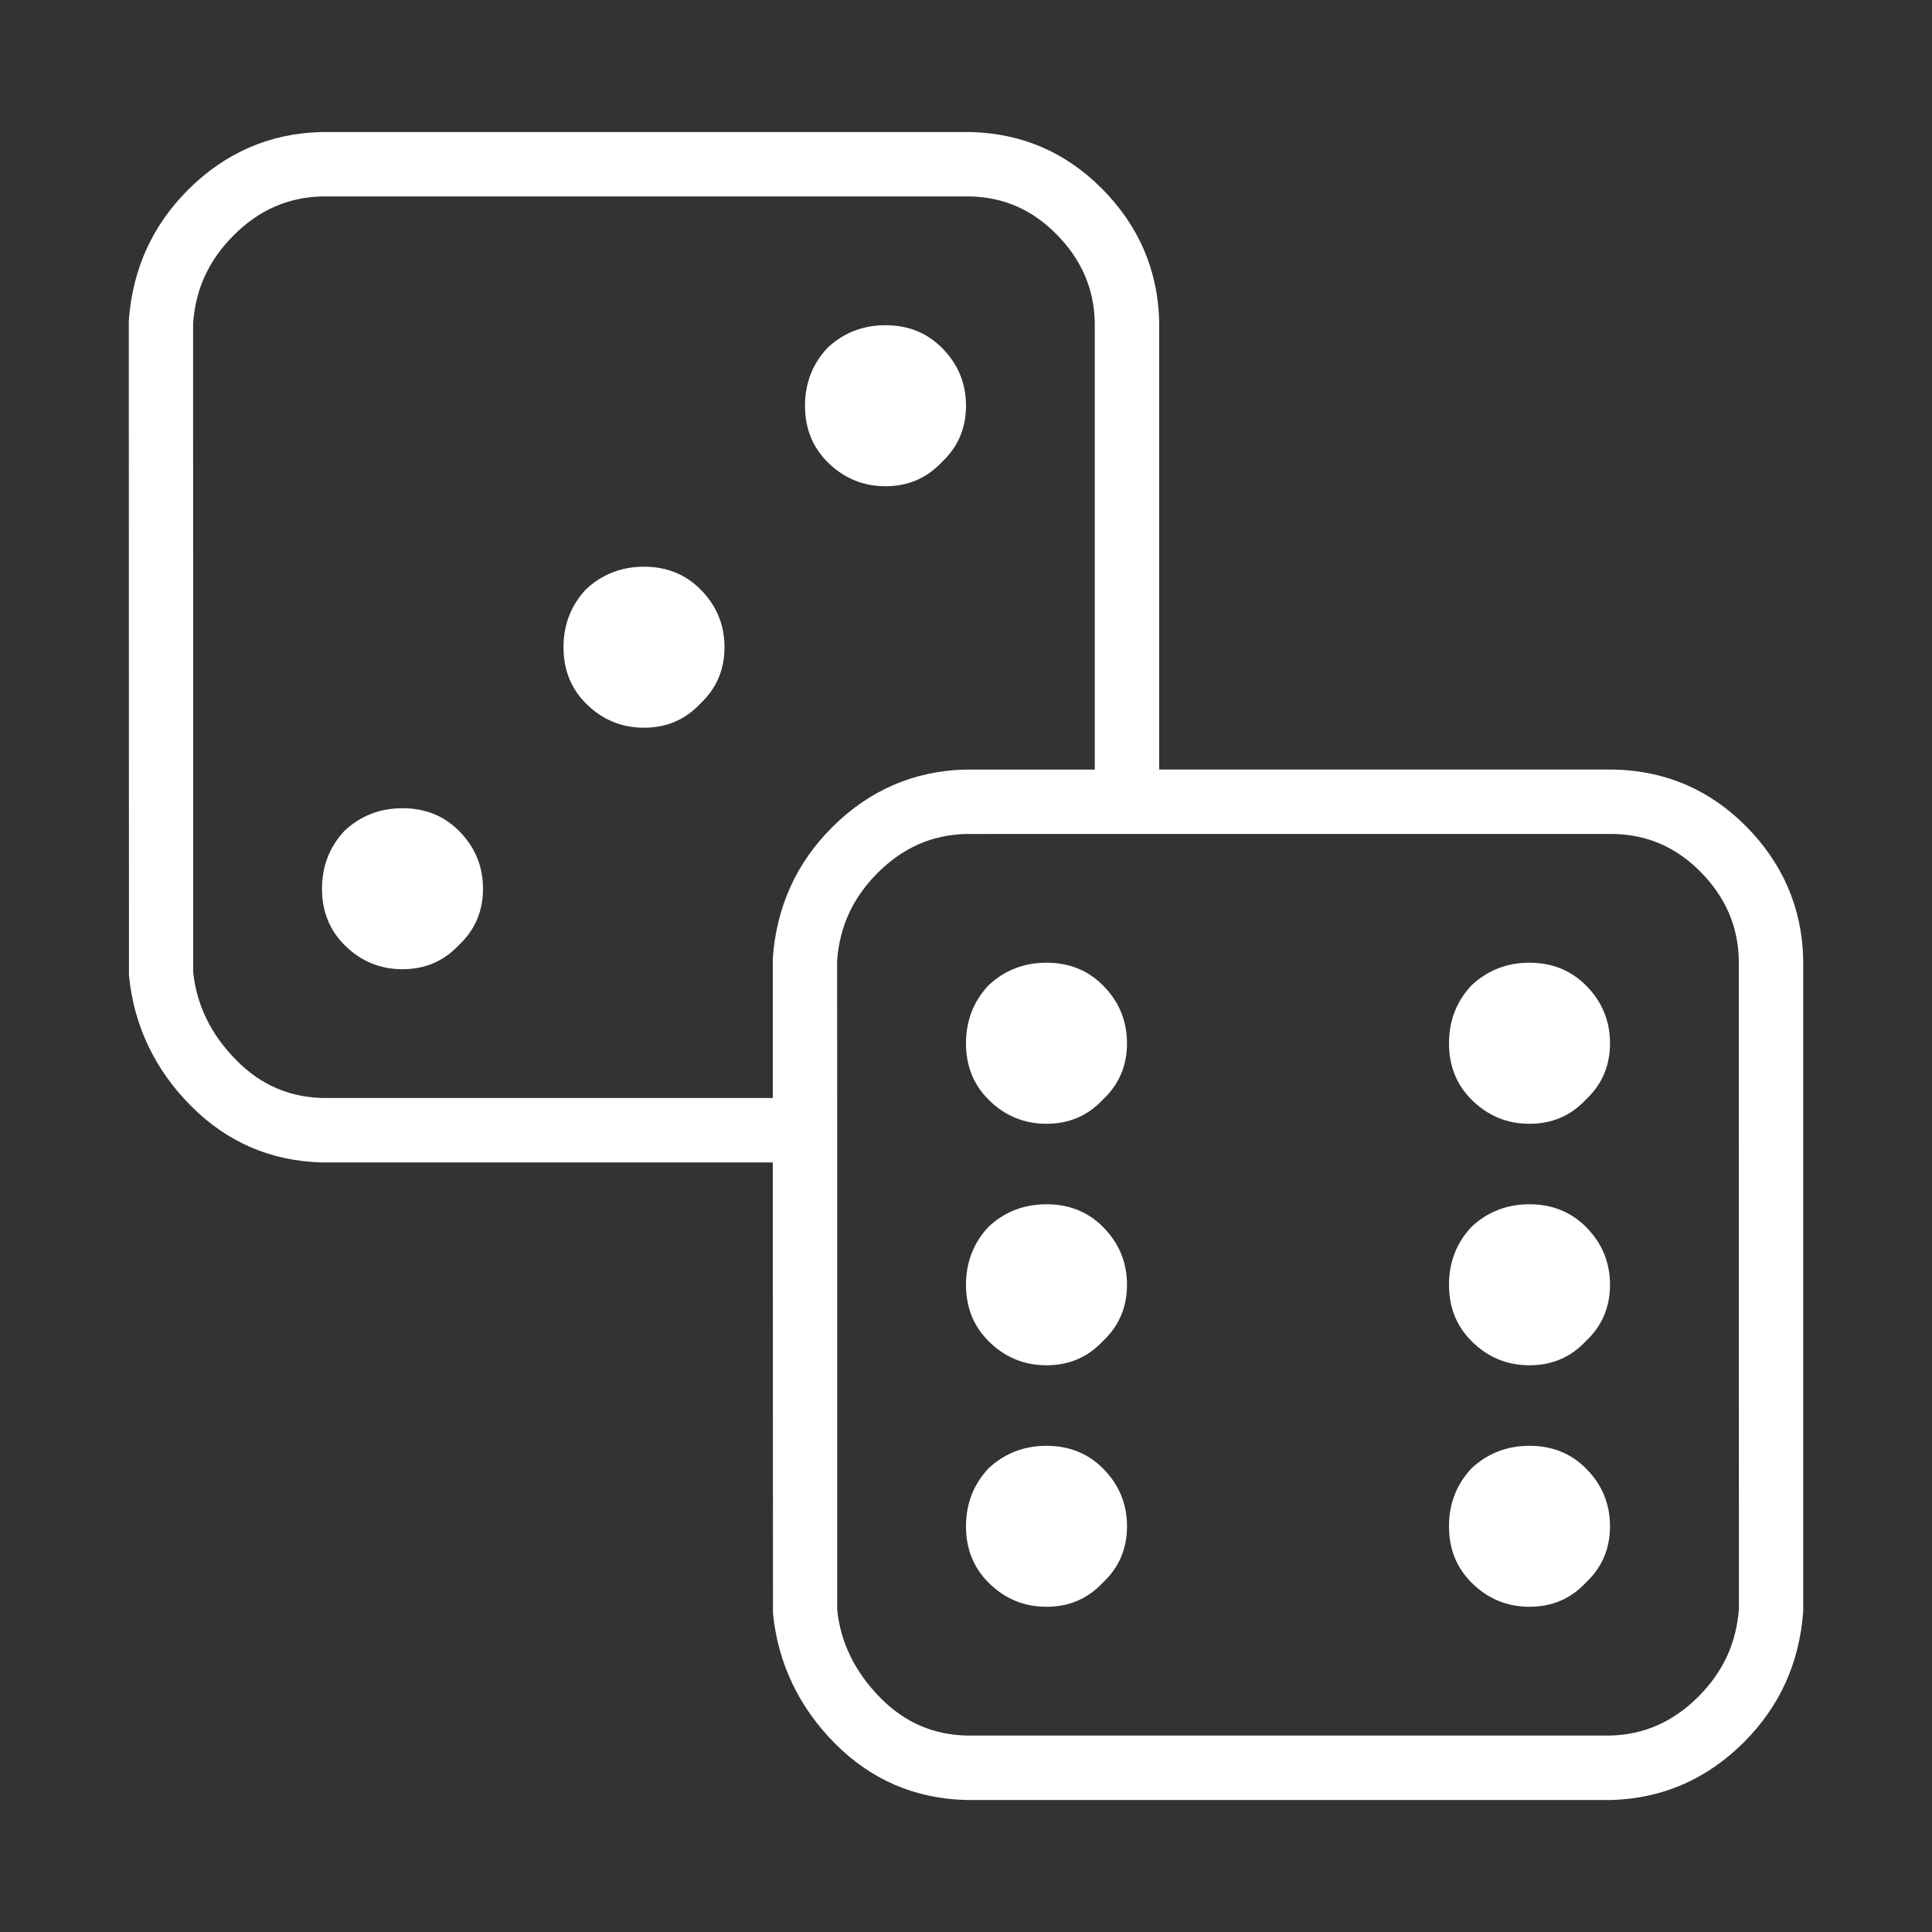 <svg fill="white" class="svg-icon" style="width: 1em; height: 1em;vertical-align: middle;fill: white;overflow: hidden;" viewBox="0 0 1024 1024" version="1.1" xmlns="http://www.w3.org/2000/svg">
    <rect x="0" y="0" width="1024" height="1024" fill="#333333" stroke="none"/>
    <path d="M341.333 385.707c-11.947 0-22.187-4.267-30.72-12.8-7.97-7.97-11.947-17.92-11.947-29.867s3.977-22.187 11.947-30.72c8.533-7.953 18.773-11.947 30.72-11.947s21.897 3.977 29.867 11.947c8.533 8.533 12.8 18.773 12.8 30.72s-4.267 21.897-12.8 29.867c-7.97 8.533-17.92 12.8-29.867 12.8z m128-213.333c11.947 0 21.897 3.977 29.867 11.947 8.533 8.533 12.8 18.773 12.8 30.72s-4.267 21.897-12.8 29.867c-7.97 8.533-17.92 12.8-29.867 12.8s-22.187-4.267-30.72-12.8c-7.97-7.97-11.947-17.92-11.947-29.867s3.977-22.187 11.947-30.72c8.533-7.97 18.773-11.947 30.72-11.947zM243.2 500.907c-7.97 8.533-17.92 12.8-29.867 12.8s-22.187-4.267-30.72-12.8c-7.97-7.97-11.947-17.92-11.947-29.867s3.977-22.187 11.947-30.72c8.533-7.953 18.773-11.947 30.72-11.947s21.897 3.977 29.867 11.947c8.533 8.533 12.8 18.773 12.8 30.72s-4.267 21.897-12.8 29.867z"  />
    <path d="M512 954.027c-27.034-0.683-50.176-10.684-69.239-29.73-19.302-19.354-30.43-42.667-33.075-69.274L409.6 616.107H170.667c-27.034-0.683-50.176-10.684-69.239-29.73-19.285-19.319-30.413-42.615-33.075-69.257L68.267 169.813c2.082-27.563 12.629-50.415 31.437-69.239 19.627-19.627 43.366-29.918 70.537-30.583h344.303c27.017 0.683 50.159 10.667 69.239 29.73 19.644 19.627 29.935 43.349 30.618 70.519V407.893h241.493c27.051 0.717 50.176 10.701 69.239 29.747 19.61 19.627 29.918 43.366 30.601 70.519V854.187c-2.065 27.546-12.612 50.398-31.454 69.257-19.644 19.627-43.366 29.918-70.537 30.601H512z m-68.267-354.987V853.333c1.792 17.152 9.404 33.041 23.177 46.848 12.817 12.817 27.716 19.268 45.517 19.712H853.333c17.937-0.444 33.399-7.202 46.814-20.599 13.073-13.09 20.122-28.279 21.504-46.421L921.6 508.587c-0.444-17.954-7.202-33.399-20.599-46.814-12.834-12.817-27.733-19.285-45.551-19.763L512 442.027c-17.937 0.461-33.399 7.202-46.831 20.617-13.056 13.073-20.087 28.245-21.487 46.404L443.733 599.04zM123.853 124.706c-13.073 13.073-20.105 28.262-21.504 46.421L102.4 515.413c1.792 17.169 9.404 33.058 23.159 46.814 12.817 12.834 27.733 19.285 45.534 19.729H409.6v-74.24c2.082-27.563 12.629-50.415 31.437-69.239 19.644-19.61 43.366-29.901 70.519-30.583h68.693V170.667c-0.444-17.954-7.202-33.399-20.599-46.814-12.834-12.851-27.733-19.302-45.517-19.746H170.667c-17.954 0.444-33.399 7.185-46.814 20.599z"  />
    <path d="M840.533 522.24c8.533 8.533 12.8 18.773 12.8 30.72 0 11.93-4.267 21.897-12.8 29.867-7.97 8.533-17.92 12.8-29.867 12.8s-22.187-4.267-30.72-12.8c-7.987-7.953-11.947-17.92-11.947-29.867s3.959-22.204 11.947-30.737c8.533-7.97 18.773-11.964 30.72-11.964s21.897 4.028 29.867 11.981z m0 128c8.533 8.533 12.8 18.773 12.8 30.72 0 11.93-4.267 21.897-12.8 29.867-7.97 8.533-17.92 12.8-29.867 12.8s-22.187-4.267-30.72-12.8c-7.987-7.953-11.947-17.92-11.947-29.867s3.959-22.204 11.947-30.737c8.533-7.97 18.773-11.93 30.72-11.93s21.897 3.994 29.867 11.947z m-60.587 128c8.533-7.953 18.773-11.93 30.72-11.93s21.897 3.977 29.867 11.93c8.533 8.533 12.8 18.773 12.8 30.72 0 11.93-4.267 21.897-12.8 29.867-7.97 8.533-17.92 12.8-29.867 12.8s-22.187-4.267-30.72-12.8c-7.987-7.953-11.947-17.92-11.947-29.867s3.959-22.187 11.947-30.72zM597.333 552.96c0 11.93-4.267 21.897-12.8 29.867-7.97 8.533-17.92 12.8-29.867 12.8s-22.187-4.267-30.72-12.8c-7.97-7.953-11.947-17.92-11.947-29.867s3.977-22.204 11.947-30.737c8.533-7.97 18.773-11.964 30.72-11.964s21.897 3.994 29.867 11.964c8.533 8.55 12.8 18.79 12.8 30.737z m-73.387 225.28c8.533-7.953 18.773-11.93 30.72-11.93s21.897 3.977 29.867 11.93c8.533 8.533 12.8 18.773 12.8 30.72 0 11.93-4.267 21.897-12.8 29.867-7.97 8.533-17.92 12.8-29.867 12.8s-22.187-4.267-30.72-12.8c-7.97-7.953-11.947-17.92-11.947-29.867s3.977-22.187 11.947-30.72z m-11.947-97.28c0-11.947 3.977-22.204 11.947-30.737 8.533-7.97 18.773-11.93 30.72-11.93s21.897 3.959 29.867 11.93c8.533 8.55 12.8 18.79 12.8 30.737 0 11.93-4.267 21.897-12.8 29.867-7.97 8.533-17.92 12.8-29.867 12.8s-22.187-4.267-30.72-12.8c-7.97-7.953-11.947-17.92-11.947-29.867z"  />
</svg>